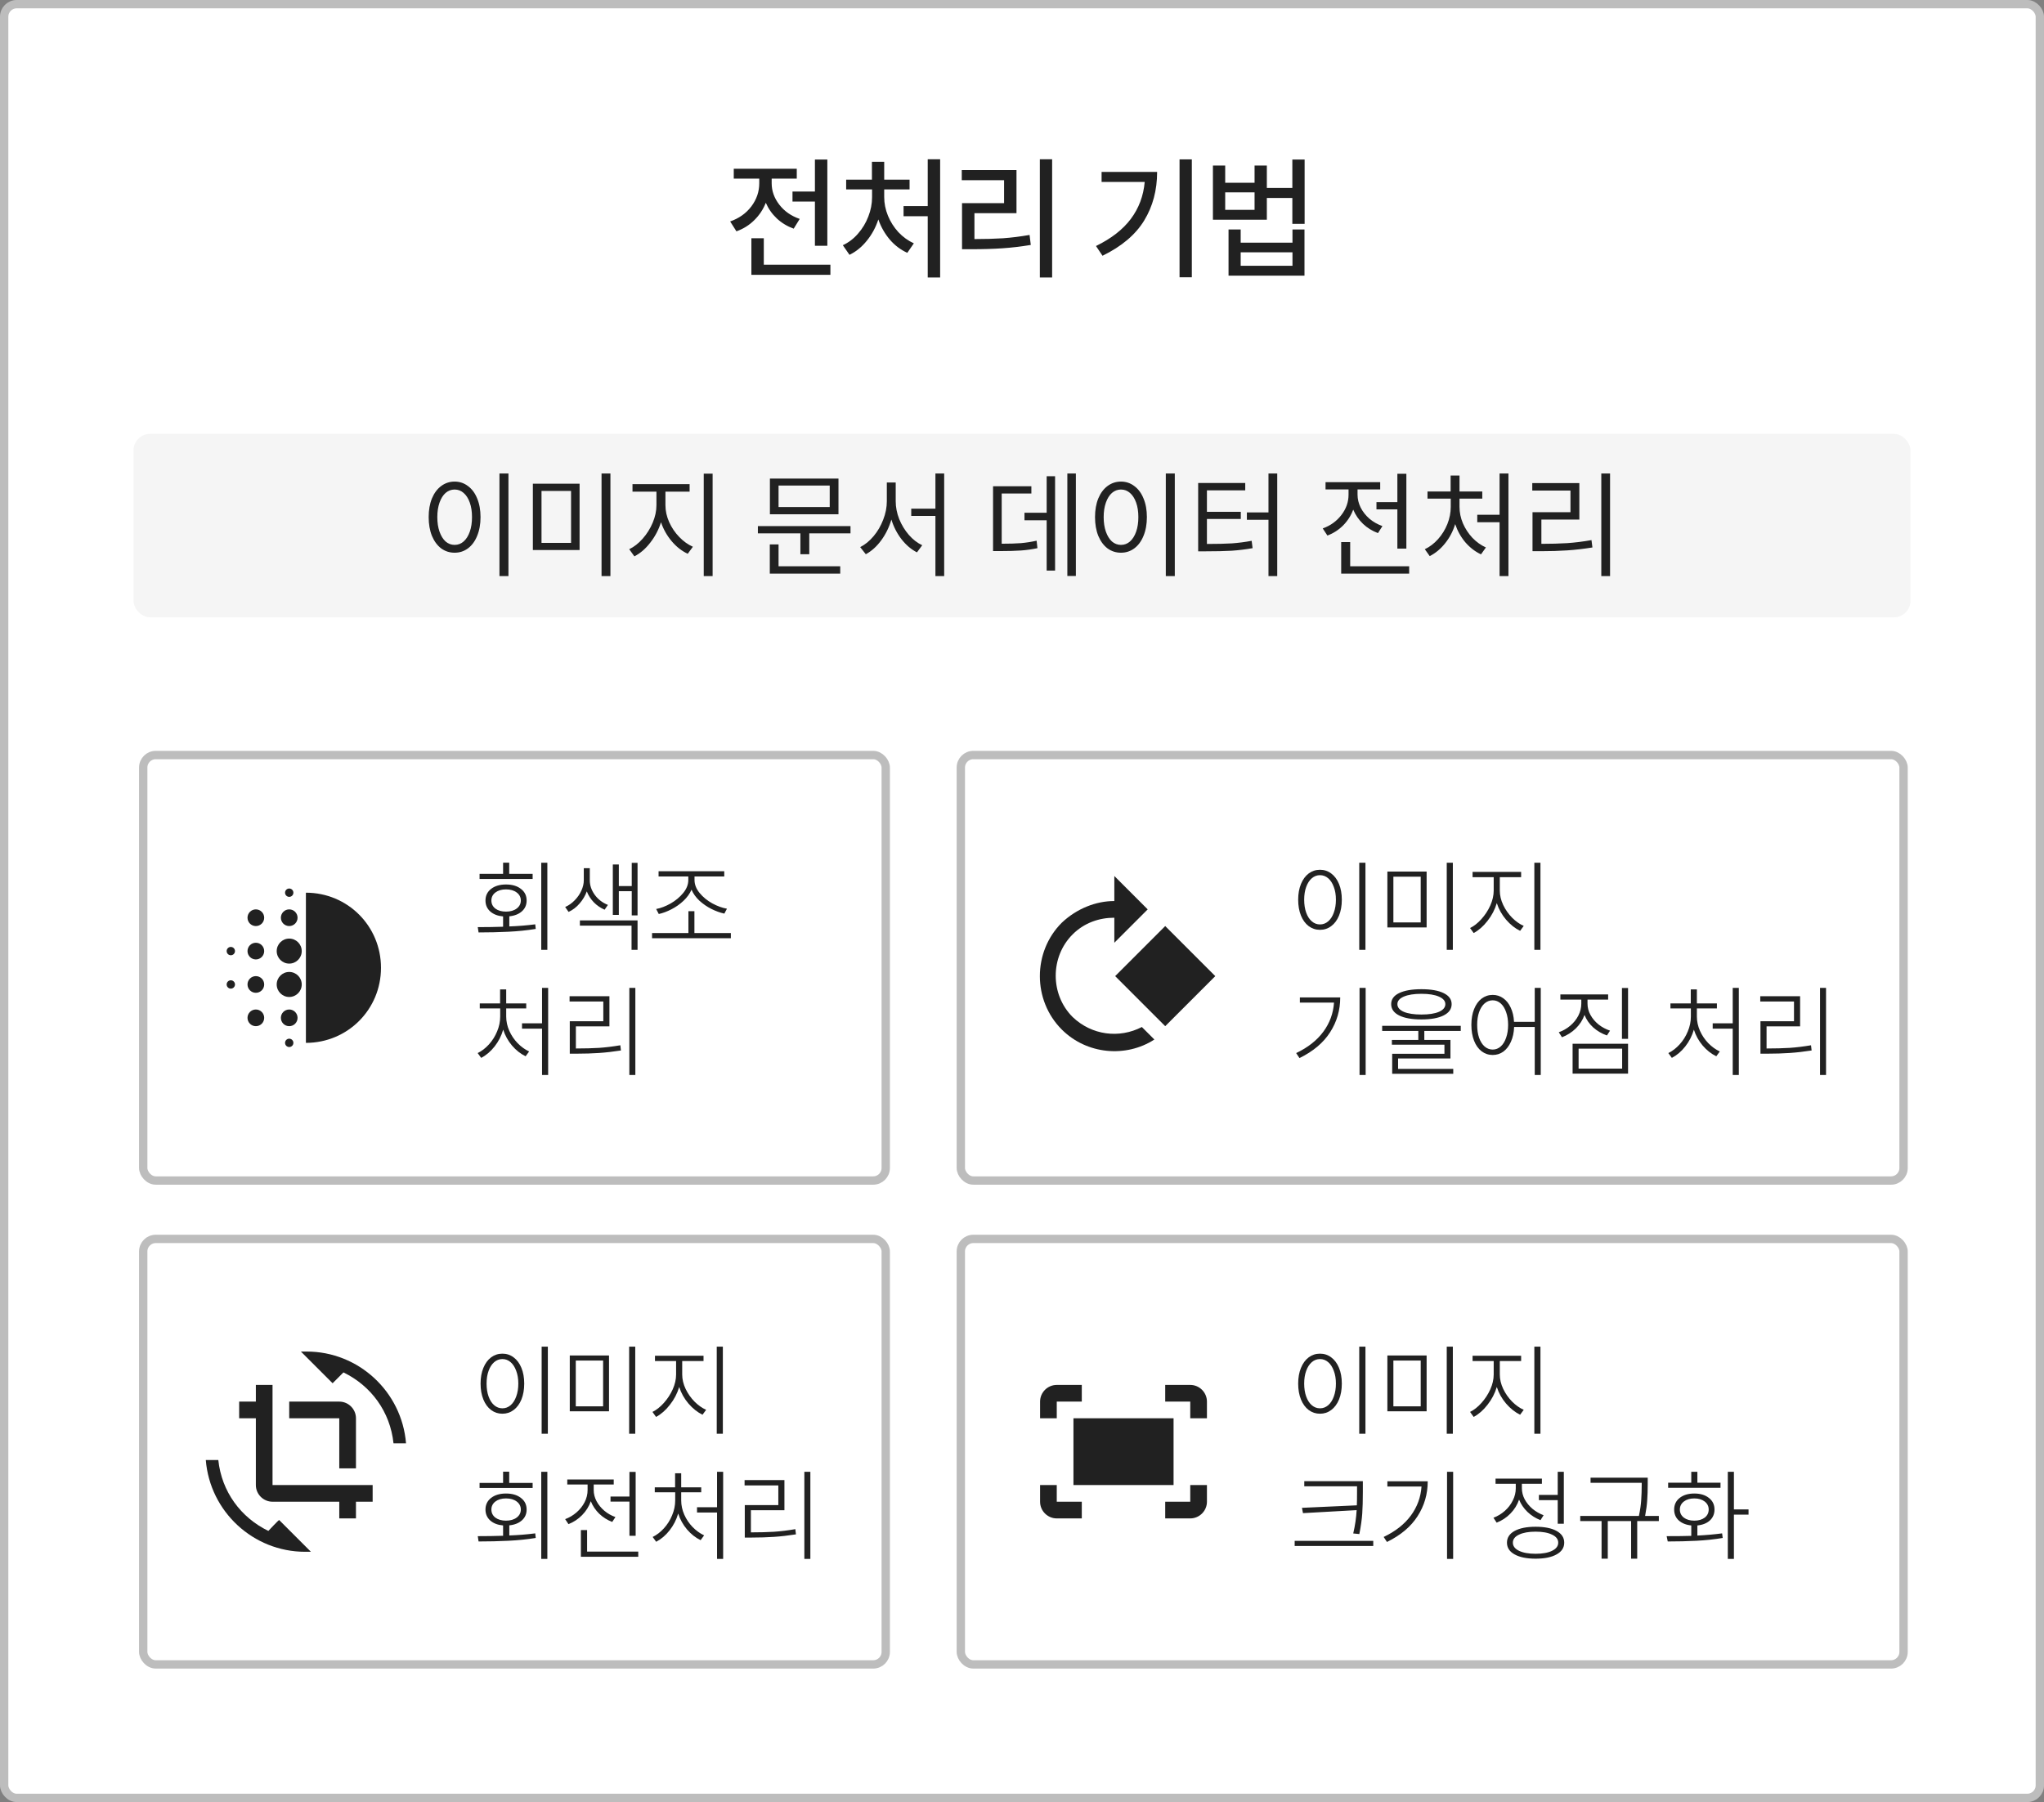 <svg width="245" height="216" viewBox="0 0 245 216" fill="none" xmlns="http://www.w3.org/2000/svg">
<rect x="0" y="0" width="245" height="216" fill="#808080" stroke="none"/>
<rect x="0.5" y="0.5" width="244" height="215" rx="1.5" fill="white"/>
<path d="M97.679 22.96V19.12H99.167V29.456H97.679V24.16H94.991V22.96H97.679ZM87.519 26.544C88.586 26.171 89.434 25.568 90.063 24.736C90.693 23.894 91.007 22.971 91.007 21.968V21.408H87.951V20.224H95.503V21.408H92.495V21.968C92.495 22.886 92.799 23.739 93.407 24.528C94.015 25.318 94.831 25.888 95.855 26.24L95.135 27.408C94.367 27.131 93.695 26.726 93.119 26.192C92.543 25.648 92.101 25.019 91.791 24.304C91.482 25.094 91.023 25.787 90.415 26.384C89.818 26.982 89.103 27.43 88.271 27.728L87.519 26.544ZM90.063 28.56H91.551V31.728H99.535V32.944H90.063V28.56ZM112.688 19.088V33.264H111.2V25.92H108.304V24.704H111.2V19.088H112.688ZM101.024 29.392C101.717 29.072 102.325 28.608 102.848 28C103.381 27.392 103.792 26.71 104.08 25.952C104.378 25.195 104.528 24.422 104.528 23.632V22.704H101.424V21.536H104.512V19.392H105.984V21.536H109.024V22.704H105.984V23.632C105.984 24.379 106.133 25.12 106.432 25.856C106.73 26.582 107.146 27.238 107.68 27.824C108.224 28.4 108.842 28.848 109.536 29.168L108.752 30.304C107.952 29.942 107.253 29.414 106.656 28.72C106.058 28.016 105.6 27.211 105.28 26.304C104.97 27.254 104.512 28.102 103.904 28.848C103.306 29.595 102.613 30.16 101.824 30.544L101.024 29.392ZM126.112 19.088V33.264H124.64V19.088H126.112ZM115.28 20.384H121.84V25.552H116.8V28.656C118.037 28.656 119.173 28.624 120.208 28.56C121.243 28.486 122.309 28.352 123.408 28.16L123.552 29.36C122.389 29.552 121.259 29.686 120.16 29.76C119.061 29.835 117.84 29.872 116.496 29.872H115.312V24.352H120.352V21.6H115.28V20.384ZM142.856 19.104V33.232H141.384V19.104H142.856ZM131.368 29.488C133.203 28.592 134.595 27.51 135.544 26.24C136.504 24.96 137.059 23.483 137.208 21.808H132.04V20.608H138.696C138.696 22.795 138.179 24.736 137.144 26.432C136.109 28.128 134.445 29.536 132.152 30.656L131.368 29.488ZM146.856 19.84V21.904H150.376V19.84H151.848V22.528H154.904V19.12H156.376V26.832H154.904V23.728H151.848V26.336H145.384V19.84H146.856ZM150.376 25.152V23.056H146.856V25.152H150.376ZM147.256 27.504H148.712V29.088H154.92V27.504H156.36V33.04H147.256V27.504ZM154.92 31.856V30.24H148.712V31.856H154.92Z" fill="#212121"/>
<rect x="16" y="52" width="213" height="22" rx="2" fill="#F5F5F5"/>
<path d="M60.944 56.758V69.05H59.866V56.758H60.944ZM51.382 61.98C51.382 61.131 51.513 60.384 51.774 59.74C52.045 59.096 52.414 58.602 52.88 58.256C53.356 57.902 53.893 57.724 54.49 57.724C55.088 57.724 55.62 57.902 56.086 58.256C56.562 58.602 56.931 59.096 57.192 59.74C57.463 60.384 57.598 61.131 57.598 61.98C57.598 62.83 57.463 63.581 57.192 64.234C56.931 64.878 56.562 65.378 56.086 65.732C55.62 66.078 55.088 66.25 54.49 66.25C53.893 66.25 53.356 66.078 52.88 65.732C52.414 65.378 52.045 64.878 51.774 64.234C51.513 63.581 51.382 62.83 51.382 61.98ZM52.418 61.98C52.418 62.643 52.507 63.226 52.684 63.73C52.862 64.234 53.104 64.626 53.412 64.906C53.73 65.177 54.089 65.312 54.49 65.312C54.901 65.312 55.26 65.177 55.568 64.906C55.886 64.626 56.133 64.234 56.31 63.73C56.488 63.226 56.576 62.643 56.576 61.98C56.576 61.318 56.488 60.739 56.31 60.244C56.133 59.74 55.886 59.353 55.568 59.082C55.26 58.812 54.901 58.676 54.49 58.676C54.089 58.676 53.73 58.812 53.412 59.082C53.104 59.353 52.862 59.74 52.684 60.244C52.507 60.748 52.418 61.327 52.418 61.98ZM69.471 57.976V65.928H63.871V57.976H69.471ZM68.449 65.074V58.844H64.907V65.074H68.449ZM72.103 56.758H73.167V69.05H72.103V56.758ZM82.659 58.032V58.928H79.761V60.552C79.761 61.234 79.91 61.91 80.209 62.582C80.508 63.245 80.909 63.838 81.413 64.36C81.917 64.883 82.463 65.275 83.051 65.536L82.435 66.376C81.726 66.05 81.086 65.55 80.517 64.878C79.948 64.206 79.518 63.446 79.229 62.596C78.949 63.492 78.52 64.309 77.941 65.046C77.372 65.784 76.737 66.33 76.037 66.684L75.421 65.83C76 65.55 76.536 65.13 77.031 64.57C77.535 64.001 77.936 63.362 78.235 62.652C78.534 61.943 78.683 61.243 78.683 60.552V58.928H75.813V58.032H82.659ZM84.353 56.772H85.417V69.05H84.353V56.772ZM101.944 63.058V63.926H97.002V66.432H95.938V63.926H90.842V63.058H101.944ZM92.27 65.256H93.32V67.874H100.712V68.756H92.27V65.256ZM92.284 57.36H100.502V61.644H92.284V57.36ZM99.452 60.776V58.2H93.32V60.776H99.452ZM112.122 60.972V56.758H113.172V69.05H112.122V61.84H109.224V60.972H112.122ZM103.106 65.578C103.694 65.28 104.231 64.841 104.716 64.262C105.202 63.684 105.584 63.026 105.864 62.288C106.154 61.551 106.298 60.814 106.298 60.076V57.836H107.362V60.076C107.362 60.795 107.502 61.509 107.782 62.218C108.072 62.928 108.459 63.562 108.944 64.122C109.43 64.673 109.962 65.084 110.54 65.354L109.91 66.208C109.22 65.854 108.604 65.331 108.062 64.64C107.521 63.94 107.115 63.152 106.844 62.274C106.574 63.198 106.168 64.029 105.626 64.766C105.085 65.504 104.469 66.059 103.778 66.432L103.106 65.578ZM128.957 56.758V69.036H127.935V56.758H128.957ZM119.031 58.284H123.623V59.152H120.067V65.172C120.991 65.172 121.761 65.149 122.377 65.102C123.002 65.046 123.628 64.948 124.253 64.808L124.351 65.704C123.688 65.844 123.026 65.938 122.363 65.984C121.7 66.031 120.851 66.054 119.815 66.054H119.031V58.284ZM122.797 61.462H125.457V57.08H126.465V68.392H125.457V62.358H122.797V61.462ZM140.815 56.758V69.05H139.737V56.758H140.815ZM131.253 61.98C131.253 61.131 131.384 60.384 131.645 59.74C131.916 59.096 132.285 58.602 132.751 58.256C133.227 57.902 133.764 57.724 134.361 57.724C134.959 57.724 135.491 57.902 135.957 58.256C136.433 58.602 136.802 59.096 137.063 59.74C137.334 60.384 137.469 61.131 137.469 61.98C137.469 62.83 137.334 63.581 137.063 64.234C136.802 64.878 136.433 65.378 135.957 65.732C135.491 66.078 134.959 66.25 134.361 66.25C133.764 66.25 133.227 66.078 132.751 65.732C132.285 65.378 131.916 64.878 131.645 64.234C131.384 63.581 131.253 62.83 131.253 61.98ZM132.289 61.98C132.289 62.643 132.378 63.226 132.555 63.73C132.733 64.234 132.975 64.626 133.283 64.906C133.601 65.177 133.96 65.312 134.361 65.312C134.772 65.312 135.131 65.177 135.439 64.906C135.757 64.626 136.004 64.234 136.181 63.73C136.359 63.226 136.447 62.643 136.447 61.98C136.447 61.318 136.359 60.739 136.181 60.244C136.004 59.74 135.757 59.353 135.439 59.082C135.131 58.812 134.772 58.676 134.361 58.676C133.96 58.676 133.601 58.812 133.283 59.082C132.975 59.353 132.733 59.74 132.555 60.244C132.378 60.748 132.289 61.327 132.289 61.98ZM153.094 56.758V69.05H152.044V62.302H149.454V61.42H152.044V56.758H153.094ZM143.616 57.892H149.258V58.774H144.666V61.35H148.726V62.204H144.666V65.2C145.879 65.2 146.873 65.177 147.648 65.13C148.432 65.074 149.225 64.972 150.028 64.822L150.14 65.704C149.29 65.854 148.45 65.956 147.62 66.012C146.798 66.059 145.772 66.082 144.54 66.082H143.616V57.892ZM167.493 60.188V56.786H168.571V65.76H167.493V61.056H164.987V60.188H167.493ZM158.547 63.338C159.461 63.012 160.203 62.48 160.773 61.742C161.351 60.996 161.641 60.179 161.641 59.292V58.662H158.883V57.794H165.435V58.662H162.719V59.292C162.719 59.824 162.845 60.342 163.097 60.846C163.349 61.341 163.699 61.784 164.147 62.176C164.604 62.559 165.122 62.853 165.701 63.058L165.169 63.898C164.487 63.646 163.89 63.278 163.377 62.792C162.863 62.298 162.471 61.728 162.201 61.084C161.939 61.794 161.538 62.424 160.997 62.974C160.455 63.516 159.825 63.922 159.107 64.192L158.547 63.338ZM160.759 64.976H161.837V67.874H168.907V68.756H160.759V64.976ZM180.807 56.758V69.05H179.743V62.596H177.069V61.7H179.743V56.758H180.807ZM170.783 65.83C171.371 65.55 171.898 65.149 172.365 64.626C172.841 64.094 173.214 63.492 173.485 62.82C173.756 62.139 173.891 61.448 173.891 60.748V59.768H171.105V58.914H173.877V56.996H174.941V58.914H177.671V59.768H174.941V60.748C174.941 61.42 175.076 62.078 175.347 62.722C175.627 63.366 176.005 63.945 176.481 64.458C176.966 64.962 177.508 65.35 178.105 65.62L177.517 66.446C176.817 66.12 176.192 65.639 175.641 65.004C175.1 64.36 174.694 63.632 174.423 62.82C174.162 63.679 173.76 64.444 173.219 65.116C172.687 65.788 172.071 66.302 171.371 66.656L170.783 65.83ZM192.987 56.758V69.05H191.937V56.758H192.987ZM183.663 57.906H189.305V62.274H184.755V65.186C185.885 65.186 186.916 65.158 187.849 65.102C188.783 65.037 189.753 64.916 190.761 64.738L190.873 65.62C189.828 65.788 188.82 65.905 187.849 65.97C186.888 66.036 185.838 66.068 184.699 66.068H183.691V61.392H188.241V58.802H183.663V57.906Z" fill="#212121"/>
<path d="M36.667 107V125C41.667 125 45.667 121 45.667 116C45.667 111 41.667 107 36.667 107Z" fill="#212121"/>
<path d="M30.667 119C31.219 119 31.667 118.553 31.667 118C31.667 117.448 31.219 117 30.667 117C30.114 117 29.667 117.448 29.667 118C29.667 118.553 30.114 119 30.667 119Z" fill="#212121"/>
<path d="M30.667 123C31.219 123 31.667 122.553 31.667 122C31.667 121.448 31.219 121 30.667 121C30.114 121 29.667 121.448 29.667 122C29.667 122.553 30.114 123 30.667 123Z" fill="#212121"/>
<path d="M30.667 115C31.219 115 31.667 114.553 31.667 114C31.667 113.448 31.219 113 30.667 113C30.114 113 29.667 113.448 29.667 114C29.667 114.553 30.114 115 30.667 115Z" fill="#212121"/>
<path d="M27.667 114.5C27.943 114.5 28.167 114.276 28.167 114C28.167 113.724 27.943 113.5 27.667 113.5C27.391 113.5 27.167 113.724 27.167 114C27.167 114.276 27.391 114.5 27.667 114.5Z" fill="#212121"/>
<path d="M30.667 111C31.219 111 31.667 110.553 31.667 110C31.667 109.448 31.219 109 30.667 109C30.114 109 29.667 109.448 29.667 110C29.667 110.553 30.114 111 30.667 111Z" fill="#212121"/>
<path d="M27.667 118.5C27.943 118.5 28.167 118.276 28.167 118C28.167 117.724 27.943 117.5 27.667 117.5C27.391 117.5 27.167 117.724 27.167 118C27.167 118.276 27.391 118.5 27.667 118.5Z" fill="#212121"/>
<path d="M34.667 125.5C34.943 125.5 35.167 125.276 35.167 125C35.167 124.724 34.943 124.5 34.667 124.5C34.391 124.5 34.167 124.724 34.167 125C34.167 125.276 34.391 125.5 34.667 125.5Z" fill="#212121"/>
<path d="M34.667 107.5C34.943 107.5 35.167 107.276 35.167 107C35.167 106.724 34.943 106.5 34.667 106.5C34.391 106.5 34.167 106.724 34.167 107C34.167 107.276 34.391 107.5 34.667 107.5Z" fill="#212121"/>
<path d="M34.667 111C35.219 111 35.667 110.553 35.667 110C35.667 109.448 35.219 109 34.667 109C34.114 109 33.667 109.448 33.667 110C33.667 110.553 34.114 111 34.667 111Z" fill="#212121"/>
<path d="M34.667 119.5C35.495 119.5 36.167 118.829 36.167 118C36.167 117.172 35.495 116.5 34.667 116.5C33.838 116.5 33.167 117.172 33.167 118C33.167 118.829 33.838 119.5 34.667 119.5Z" fill="#212121"/>
<path d="M34.667 115.5C35.495 115.5 36.167 114.829 36.167 114C36.167 113.172 35.495 112.5 34.667 112.5C33.838 112.5 33.167 113.172 33.167 114C33.167 114.829 33.838 115.5 34.667 115.5Z" fill="#212121"/>
<path d="M34.667 123C35.219 123 35.667 122.553 35.667 122C35.667 121.448 35.219 121 34.667 121C34.114 121 33.667 121.448 33.667 122C33.667 122.553 34.114 123 34.667 123Z" fill="#212121"/>
<path d="M65.607 103.412V113.852H64.875V103.412H65.607ZM57.267 111.128C58.331 111.128 59.343 111.112 60.303 111.08V109.844C59.663 109.788 59.151 109.592 58.767 109.256C58.383 108.912 58.191 108.472 58.191 107.936C58.191 107.36 58.415 106.896 58.863 106.544C59.319 106.192 59.915 106.016 60.651 106.016C61.395 106.016 61.991 106.192 62.439 106.544C62.895 106.888 63.123 107.352 63.123 107.936C63.123 108.464 62.935 108.896 62.559 109.232C62.183 109.568 61.679 109.768 61.047 109.832V111.044C62.135 111.004 63.171 110.92 64.155 110.792L64.215 111.344C63.175 111.512 62.083 111.624 60.939 111.68C59.803 111.736 58.611 111.764 57.363 111.764L57.267 111.128ZM57.483 104.744H60.303V103.4H61.035V104.744H63.843V105.356H57.483V104.744ZM58.899 107.936C58.899 108.336 59.059 108.66 59.379 108.908C59.707 109.148 60.131 109.268 60.651 109.268C61.179 109.268 61.607 109.144 61.935 108.896C62.263 108.648 62.427 108.328 62.427 107.936C62.427 107.544 62.263 107.224 61.935 106.976C61.607 106.728 61.179 106.604 60.651 106.604C60.131 106.604 59.707 106.728 59.379 106.976C59.059 107.224 58.899 107.544 58.899 107.936ZM70.695 104.06V105.524C70.695 106.132 70.895 106.712 71.295 107.264C71.695 107.808 72.219 108.208 72.867 108.464L72.471 109.04C71.975 108.824 71.543 108.528 71.175 108.152C70.807 107.768 70.527 107.332 70.335 106.844C70.143 107.372 69.855 107.856 69.471 108.296C69.095 108.736 68.655 109.072 68.151 109.304L67.743 108.716C68.175 108.524 68.559 108.252 68.895 107.9C69.239 107.548 69.503 107.164 69.687 106.748C69.879 106.324 69.975 105.916 69.975 105.524V104.06H70.695ZM69.507 110.324H76.419V113.852H75.699V110.948H69.507V110.324ZM73.455 103.616H74.175V106.208H75.723V103.424H76.419V109.724H75.723V106.82H74.175V109.664H73.455V103.616ZM82.515 111.836V109.22H83.235V111.836H87.603V112.46H78.159V111.836H82.515ZM78.651 108.956C79.203 108.852 79.779 108.632 80.379 108.296C80.979 107.952 81.483 107.532 81.891 107.036C82.299 106.54 82.503 106.02 82.503 105.476V105.056H78.939V104.432H86.811V105.056H83.247V105.476C83.247 106.02 83.451 106.54 83.859 107.036C84.267 107.532 84.775 107.948 85.383 108.284C85.991 108.612 86.575 108.824 87.135 108.92L86.823 109.508C86.311 109.396 85.791 109.208 85.263 108.944C84.743 108.68 84.267 108.352 83.835 107.96C83.411 107.56 83.095 107.12 82.887 106.64C82.679 107.12 82.359 107.564 81.927 107.972C81.503 108.372 81.027 108.708 80.499 108.98C79.979 109.252 79.467 109.444 78.963 109.556L78.651 108.956ZM65.703 118.412V128.852H64.971V123.296H62.571V122.66H64.971V118.412H65.703ZM57.255 126.224C57.743 125.984 58.191 125.64 58.599 125.192C59.015 124.736 59.343 124.216 59.583 123.632C59.831 123.048 59.955 122.452 59.955 121.844V120.872H57.507V120.272H59.943V118.592H60.675V120.272H63.075V120.872H60.675V121.844C60.675 122.428 60.799 123 61.047 123.56C61.295 124.112 61.627 124.604 62.043 125.036C62.467 125.468 62.927 125.8 63.423 126.032L63.003 126.608C62.395 126.312 61.851 125.884 61.371 125.324C60.891 124.756 60.539 124.12 60.315 123.416C60.099 124.16 59.755 124.832 59.283 125.432C58.811 126.032 58.275 126.488 57.675 126.8L57.255 126.224ZM76.155 118.412V128.852H75.435V118.412H76.155ZM68.271 119.408H73.047V123.02H69.027V125.672H69.135C70.103 125.672 70.991 125.648 71.799 125.6C72.615 125.544 73.467 125.44 74.355 125.288L74.427 125.912C73.507 126.056 72.631 126.156 71.799 126.212C70.975 126.268 70.087 126.296 69.135 126.296H68.295V122.408H72.315V120.044H68.271V119.408Z" fill="#212121"/>
<rect x="17.167" y="90.5" width="89" height="51" rx="1.5" stroke="#BDBDBD"/>
<path d="M127.267 123.4C130.267 126.4 134.967 126.8 138.367 124.6L136.867 123.1C134.167 124.5 130.867 124.1 128.567 121.9C125.867 119.2 125.867 114.7 128.567 112C129.967 110.6 131.767 110 133.567 110V113L137.567 109L133.567 105V108C131.367 108 129.067 108.9 127.267 110.6C123.767 114.1 123.767 119.9 127.267 123.4ZM133.667 117L139.667 123L145.667 117L139.667 111L133.667 117Z" fill="#212121"/>
<path d="M163.667 103.412V113.852H162.923V103.412H163.667ZM155.603 107.84C155.603 107.128 155.715 106.5 155.939 105.956C156.163 105.412 156.471 104.992 156.863 104.696C157.263 104.4 157.715 104.252 158.219 104.252C158.723 104.252 159.171 104.4 159.563 104.696C159.963 104.992 160.275 105.412 160.499 105.956C160.723 106.5 160.835 107.128 160.835 107.84C160.835 108.56 160.723 109.196 160.499 109.748C160.275 110.292 159.963 110.712 159.563 111.008C159.171 111.304 158.723 111.452 158.219 111.452C157.715 111.452 157.263 111.304 156.863 111.008C156.471 110.712 156.163 110.292 155.939 109.748C155.715 109.196 155.603 108.56 155.603 107.84ZM156.323 107.84C156.323 108.424 156.403 108.94 156.563 109.388C156.723 109.836 156.947 110.184 157.235 110.432C157.523 110.68 157.851 110.804 158.219 110.804C158.587 110.804 158.915 110.68 159.203 110.432C159.491 110.184 159.715 109.836 159.875 109.388C160.043 108.932 160.127 108.416 160.127 107.84C160.127 107.264 160.043 106.756 159.875 106.316C159.715 105.868 159.491 105.52 159.203 105.272C158.915 105.024 158.587 104.9 158.219 104.9C157.851 104.9 157.523 105.024 157.235 105.272C156.947 105.52 156.723 105.868 156.563 106.316C156.403 106.756 156.323 107.264 156.323 107.84ZM170.999 104.468V111.164H166.295V104.468H170.999ZM170.291 110.564V105.08H167.015V110.564H170.291ZM173.411 103.412H174.143V113.852H173.411V103.412ZM182.327 104.504V105.14H179.771V106.748C179.771 107.324 179.907 107.9 180.179 108.476C180.451 109.044 180.807 109.552 181.247 110C181.687 110.44 182.151 110.768 182.639 110.984L182.207 111.572C181.599 111.276 181.039 110.832 180.527 110.24C180.015 109.64 179.643 108.976 179.411 108.248C179.179 109.024 178.807 109.736 178.295 110.384C177.791 111.032 177.239 111.516 176.639 111.836L176.207 111.236C176.679 111.004 177.131 110.648 177.563 110.168C178.003 109.68 178.359 109.136 178.631 108.536C178.903 107.928 179.039 107.332 179.039 106.748V105.14H176.507V104.504H182.327ZM183.911 103.412H184.643V113.852H183.911V103.412ZM163.691 118.412V128.852H162.959V118.412H163.691ZM155.363 126.224C156.771 125.552 157.855 124.7 158.615 123.668C159.383 122.628 159.811 121.464 159.899 120.176H155.807V119.552H160.643C160.643 121.08 160.239 122.472 159.431 123.728C158.631 124.984 157.407 126.016 155.759 126.824L155.363 126.224ZM170.375 118.568C171.519 118.568 172.407 118.724 173.039 119.036C173.679 119.348 173.999 119.788 173.999 120.356C173.999 120.94 173.679 121.392 173.039 121.712C172.407 122.032 171.519 122.192 170.375 122.192C169.231 122.192 168.339 122.032 167.699 121.712C167.067 121.392 166.751 120.94 166.751 120.356C166.751 119.78 167.067 119.34 167.699 119.036C168.339 118.724 169.231 118.568 170.375 118.568ZM165.671 122.96H175.091V123.572H170.723V124.652H173.855V126.872H167.579V128.12H174.191V128.708H166.871V126.308H173.135V125.216H166.835V124.652H170.003V123.572H165.671V122.96ZM167.495 120.356C167.495 120.748 167.751 121.056 168.263 121.28C168.775 121.496 169.479 121.604 170.375 121.604C171.271 121.604 171.971 121.496 172.475 121.28C172.987 121.056 173.243 120.748 173.243 120.356C173.243 119.98 172.987 119.68 172.475 119.456C171.963 119.232 171.263 119.12 170.375 119.12C169.487 119.12 168.783 119.232 168.263 119.456C167.751 119.68 167.495 119.98 167.495 120.356ZM178.919 119.252C179.391 119.252 179.811 119.384 180.179 119.648C180.555 119.912 180.855 120.288 181.079 120.776C181.311 121.264 181.443 121.832 181.475 122.48H183.959V118.412H184.679V128.852H183.959V123.092H181.487C181.463 123.764 181.335 124.356 181.103 124.868C180.879 125.372 180.579 125.764 180.203 126.044C179.827 126.316 179.399 126.452 178.919 126.452C178.423 126.452 177.979 126.304 177.587 126.008C177.203 125.712 176.903 125.292 176.687 124.748C176.471 124.196 176.363 123.56 176.363 122.84C176.363 122.12 176.471 121.492 176.687 120.956C176.903 120.412 177.203 119.992 177.587 119.696C177.979 119.4 178.423 119.252 178.919 119.252ZM177.059 122.84C177.059 123.424 177.135 123.94 177.287 124.388C177.447 124.836 177.667 125.184 177.947 125.432C178.235 125.68 178.559 125.804 178.919 125.804C179.279 125.804 179.599 125.68 179.879 125.432C180.159 125.184 180.375 124.836 180.527 124.388C180.687 123.94 180.767 123.424 180.767 122.84C180.767 122.264 180.687 121.756 180.527 121.316C180.375 120.868 180.159 120.52 179.879 120.272C179.599 120.024 179.279 119.9 178.919 119.9C178.559 119.9 178.235 120.024 177.947 120.272C177.667 120.52 177.447 120.868 177.287 121.316C177.135 121.756 177.059 122.264 177.059 122.84ZM192.756 119.192V119.816H190.284V120.296C190.284 120.776 190.404 121.232 190.644 121.664C190.884 122.096 191.208 122.476 191.616 122.804C192.024 123.124 192.48 123.368 192.984 123.536L192.612 124.112C191.996 123.896 191.448 123.576 190.968 123.152C190.496 122.72 190.148 122.22 189.924 121.652C189.708 122.26 189.36 122.8 188.88 123.272C188.4 123.736 187.848 124.088 187.224 124.328L186.84 123.728C187.344 123.552 187.8 123.292 188.208 122.948C188.616 122.604 188.94 122.204 189.18 121.748C189.42 121.284 189.54 120.8 189.54 120.296V119.816H187.032V119.192H192.756ZM188.496 125.108H195.144V128.684H188.496V125.108ZM194.436 128.084V125.696H189.216V128.084H194.436ZM194.412 118.424H195.144V124.52H194.412V118.424ZM208.421 118.412V128.852H207.689V123.296H205.289V122.66H207.689V118.412H208.421ZM199.973 126.224C200.461 125.984 200.909 125.64 201.317 125.192C201.733 124.736 202.061 124.216 202.301 123.632C202.549 123.048 202.673 122.452 202.673 121.844V120.872H200.225V120.272H202.661V118.592H203.393V120.272H205.793V120.872H203.393V121.844C203.393 122.428 203.517 123 203.765 123.56C204.013 124.112 204.345 124.604 204.761 125.036C205.185 125.468 205.645 125.8 206.141 126.032L205.721 126.608C205.113 126.312 204.569 125.884 204.089 125.324C203.609 124.756 203.257 124.12 203.033 123.416C202.817 124.16 202.473 124.832 202.001 125.432C201.529 126.032 200.993 126.488 200.393 126.8L199.973 126.224ZM218.874 118.412V128.852H218.154V118.412H218.874ZM210.99 119.408H215.766V123.02H211.746V125.672H211.854C212.822 125.672 213.71 125.648 214.518 125.6C215.334 125.544 216.186 125.44 217.074 125.288L217.146 125.912C216.226 126.056 215.35 126.156 214.518 126.212C213.694 126.268 212.806 126.296 211.854 126.296H211.014V122.408H215.034V120.044H210.99V119.408Z" fill="#212121"/>
<rect x="115.167" y="90.5" width="113" height="51" rx="1.5" stroke="#BDBDBD"/>
<path d="M139.667 166H142.667C143.767 166 144.667 166.9 144.667 168V170H142.667V168H139.667V166ZM126.667 170V168H129.667V166H126.667C125.567 166 124.667 166.9 124.667 168V170H126.667ZM142.667 178V180H139.667V182H142.667C143.767 182 144.667 181.1 144.667 180V178H142.667ZM129.667 180H126.667V178H124.667V180C124.667 181.1 125.567 182 126.667 182H129.667V180ZM140.667 170H128.667V178H140.667V170Z" fill="#212121"/>
<path d="M163.667 161.412V171.852H162.923V161.412H163.667ZM155.603 165.84C155.603 165.128 155.715 164.5 155.939 163.956C156.163 163.412 156.471 162.992 156.863 162.696C157.263 162.4 157.715 162.252 158.219 162.252C158.723 162.252 159.171 162.4 159.563 162.696C159.963 162.992 160.275 163.412 160.499 163.956C160.723 164.5 160.835 165.128 160.835 165.84C160.835 166.56 160.723 167.196 160.499 167.748C160.275 168.292 159.963 168.712 159.563 169.008C159.171 169.304 158.723 169.452 158.219 169.452C157.715 169.452 157.263 169.304 156.863 169.008C156.471 168.712 156.163 168.292 155.939 167.748C155.715 167.196 155.603 166.56 155.603 165.84ZM156.323 165.84C156.323 166.424 156.403 166.94 156.563 167.388C156.723 167.836 156.947 168.184 157.235 168.432C157.523 168.68 157.851 168.804 158.219 168.804C158.587 168.804 158.915 168.68 159.203 168.432C159.491 168.184 159.715 167.836 159.875 167.388C160.043 166.932 160.127 166.416 160.127 165.84C160.127 165.264 160.043 164.756 159.875 164.316C159.715 163.868 159.491 163.52 159.203 163.272C158.915 163.024 158.587 162.9 158.219 162.9C157.851 162.9 157.523 163.024 157.235 163.272C156.947 163.52 156.723 163.868 156.563 164.316C156.403 164.756 156.323 165.264 156.323 165.84ZM170.999 162.468V169.164H166.295V162.468H170.999ZM170.291 168.564V163.08H167.015V168.564H170.291ZM173.411 161.412H174.143V171.852H173.411V161.412ZM182.327 162.504V163.14H179.771V164.748C179.771 165.324 179.907 165.9 180.179 166.476C180.451 167.044 180.807 167.552 181.247 168C181.687 168.44 182.151 168.768 182.639 168.984L182.207 169.572C181.599 169.276 181.039 168.832 180.527 168.24C180.015 167.64 179.643 166.976 179.411 166.248C179.179 167.024 178.807 167.736 178.295 168.384C177.791 169.032 177.239 169.516 176.639 169.836L176.207 169.236C176.679 169.004 177.131 168.648 177.563 168.168C178.003 167.68 178.359 167.136 178.631 166.536C178.903 165.928 179.039 165.332 179.039 164.748V163.14H176.507V162.504H182.327ZM183.911 161.412H184.643V171.852H183.911V161.412ZM163.355 177.54V178.848C163.355 179.848 163.331 180.704 163.283 181.416C163.235 182.128 163.119 182.948 162.935 183.876L162.203 183.804C162.427 182.844 162.563 181.912 162.611 181.008L156.179 181.368L156.059 180.732L162.635 180.432C162.651 180.072 162.659 179.544 162.659 178.848V178.152H156.335V177.54H163.355ZM155.183 184.692H164.603V185.304H155.183V184.692ZM174.179 176.412V186.852H173.447V176.412H174.179ZM165.851 184.224C167.259 183.552 168.343 182.7 169.103 181.668C169.871 180.628 170.299 179.464 170.387 178.176H166.295V177.552H171.131C171.131 179.08 170.727 180.472 169.919 181.728C169.119 182.984 167.895 184.016 166.247 184.824L165.851 184.224ZM186.713 179.184V176.412H187.445V182.64H186.713V179.808H184.457V179.184H186.713ZM179.009 181.92C179.505 181.736 179.957 181.464 180.365 181.104C180.773 180.744 181.093 180.328 181.325 179.856C181.565 179.384 181.685 178.896 181.685 178.392V177.852H179.261V177.228H184.817V177.852H182.417V178.38C182.417 178.836 182.529 179.28 182.753 179.712C182.985 180.136 183.297 180.516 183.689 180.852C184.089 181.18 184.533 181.436 185.021 181.62L184.649 182.208C184.065 181.984 183.545 181.656 183.089 181.224C182.641 180.792 182.305 180.3 182.081 179.748C181.865 180.38 181.517 180.94 181.037 181.428C180.565 181.908 180.017 182.268 179.393 182.508L179.009 181.92ZM180.629 184.908C180.629 184.308 180.933 183.84 181.541 183.504C182.157 183.168 182.997 183 184.061 183C185.133 183 185.973 183.168 186.581 183.504C187.189 183.84 187.493 184.308 187.493 184.908C187.493 185.508 187.189 185.976 186.581 186.312C185.973 186.656 185.133 186.828 184.061 186.828C182.997 186.828 182.157 186.656 181.541 186.312C180.933 185.976 180.629 185.508 180.629 184.908ZM181.337 184.908C181.337 185.316 181.581 185.64 182.069 185.88C182.565 186.12 183.229 186.24 184.061 186.24C184.893 186.24 185.553 186.12 186.041 185.88C186.529 185.64 186.773 185.316 186.773 184.908C186.773 184.5 186.529 184.18 186.041 183.948C185.553 183.708 184.893 183.588 184.061 183.588C183.229 183.588 182.565 183.708 182.069 183.948C181.581 184.18 181.337 184.5 181.337 184.908ZM197.501 177.12V177.936C197.501 178.616 197.481 179.236 197.441 179.796C197.409 180.348 197.325 180.984 197.189 181.704H198.833V182.316H196.241V186.828H195.509V182.316H192.713V186.828H191.969V182.316H189.413V181.704H196.445C196.597 180.984 196.689 180.344 196.721 179.784C196.761 179.224 196.781 178.608 196.781 177.936V177.732H190.649V177.12H197.501ZM207.833 176.412V180.924H209.585V181.548H207.833V186.852H207.101V176.412H207.833ZM199.769 184.128C201.033 184.128 202.017 184.116 202.721 184.092V182.844C202.097 182.78 201.597 182.58 201.221 182.244C200.853 181.908 200.669 181.472 200.669 180.936C200.669 180.36 200.889 179.896 201.329 179.544C201.777 179.192 202.361 179.016 203.081 179.016C203.809 179.016 204.393 179.192 204.833 179.544C205.281 179.888 205.505 180.352 205.505 180.936C205.505 181.464 205.321 181.9 204.953 182.244C204.585 182.58 204.085 182.78 203.453 182.844V184.056C204.549 184 205.537 183.912 206.417 183.792L206.489 184.344C205.481 184.512 204.433 184.624 203.345 184.68C202.265 184.736 201.117 184.764 199.901 184.764L199.769 184.128ZM199.949 177.72H202.721V176.412H203.453V177.72H206.225V178.332H199.949V177.72ZM201.353 180.936C201.353 181.336 201.513 181.66 201.833 181.908C202.153 182.148 202.569 182.268 203.081 182.268C203.593 182.268 204.009 182.148 204.329 181.908C204.649 181.66 204.809 181.336 204.809 180.936C204.809 180.544 204.649 180.224 204.329 179.976C204.009 179.728 203.593 179.604 203.081 179.604C202.569 179.604 202.153 179.728 201.833 179.976C201.513 180.224 201.353 180.544 201.353 180.936Z" fill="#212121"/>
<rect x="115.167" y="148.5" width="113" height="51" rx="1.5" stroke="#BDBDBD"/>
<g clip-path="url(#clip0_267_359)">
<path d="M32.167 183.5C28.867 181.9 26.567 178.8 26.167 175H24.667C25.167 181.2 30.367 186 36.567 186C36.767 186 36.967 186 37.267 186L33.467 182.2C33.467 182.1 32.167 183.5 32.167 183.5ZM36.767 162C36.567 162 36.367 162 36.067 162L39.867 165.8L41.167 164.5C44.467 166.1 46.767 169.2 47.167 173H48.667C48.167 166.8 42.967 162 36.767 162ZM40.667 176H42.667V170C42.667 168.9 41.767 168 40.667 168H34.667V170H40.667V176ZM32.667 178V166H30.667V168H28.667V170H30.667V178C30.667 179.1 31.567 180 32.667 180H40.667V182H42.667V180H44.667V178H32.667Z" fill="#212121"/>
</g>
<path d="M65.667 161.412V171.852H64.923V161.412H65.667ZM57.603 165.84C57.603 165.128 57.715 164.5 57.939 163.956C58.163 163.412 58.471 162.992 58.863 162.696C59.263 162.4 59.715 162.252 60.219 162.252C60.723 162.252 61.171 162.4 61.563 162.696C61.963 162.992 62.275 163.412 62.499 163.956C62.723 164.5 62.835 165.128 62.835 165.84C62.835 166.56 62.723 167.196 62.499 167.748C62.275 168.292 61.963 168.712 61.563 169.008C61.171 169.304 60.723 169.452 60.219 169.452C59.715 169.452 59.263 169.304 58.863 169.008C58.471 168.712 58.163 168.292 57.939 167.748C57.715 167.196 57.603 166.56 57.603 165.84ZM58.323 165.84C58.323 166.424 58.403 166.94 58.563 167.388C58.723 167.836 58.947 168.184 59.235 168.432C59.523 168.68 59.851 168.804 60.219 168.804C60.587 168.804 60.915 168.68 61.203 168.432C61.491 168.184 61.715 167.836 61.875 167.388C62.043 166.932 62.127 166.416 62.127 165.84C62.127 165.264 62.043 164.756 61.875 164.316C61.715 163.868 61.491 163.52 61.203 163.272C60.915 163.024 60.587 162.9 60.219 162.9C59.851 162.9 59.523 163.024 59.235 163.272C58.947 163.52 58.723 163.868 58.563 164.316C58.403 164.756 58.323 165.264 58.323 165.84ZM72.999 162.468V169.164H68.295V162.468H72.999ZM72.291 168.564V163.08H69.015V168.564H72.291ZM75.411 161.412H76.143V171.852H75.411V161.412ZM84.327 162.504V163.14H81.771V164.748C81.771 165.324 81.907 165.9 82.179 166.476C82.451 167.044 82.807 167.552 83.247 168C83.687 168.44 84.151 168.768 84.639 168.984L84.207 169.572C83.599 169.276 83.039 168.832 82.527 168.24C82.015 167.64 81.643 166.976 81.411 166.248C81.179 167.024 80.807 167.736 80.295 168.384C79.791 169.032 79.239 169.516 78.639 169.836L78.207 169.236C78.679 169.004 79.131 168.648 79.563 168.168C80.003 167.68 80.359 167.136 80.631 166.536C80.903 165.928 81.039 165.332 81.039 164.748V163.14H78.507V162.504H84.327ZM85.911 161.412H86.643V171.852H85.911V161.412ZM65.607 176.412V186.852H64.875V176.412H65.607ZM57.267 184.128C58.331 184.128 59.343 184.112 60.303 184.08V182.844C59.663 182.788 59.151 182.592 58.767 182.256C58.383 181.912 58.191 181.472 58.191 180.936C58.191 180.36 58.415 179.896 58.863 179.544C59.319 179.192 59.915 179.016 60.651 179.016C61.395 179.016 61.991 179.192 62.439 179.544C62.895 179.888 63.123 180.352 63.123 180.936C63.123 181.464 62.935 181.896 62.559 182.232C62.183 182.568 61.679 182.768 61.047 182.832V184.044C62.135 184.004 63.171 183.92 64.155 183.792L64.215 184.344C63.175 184.512 62.083 184.624 60.939 184.68C59.803 184.736 58.611 184.764 57.363 184.764L57.267 184.128ZM57.483 177.744H60.303V176.4H61.035V177.744H63.843V178.356H57.483V177.744ZM58.899 180.936C58.899 181.336 59.059 181.66 59.379 181.908C59.707 182.148 60.131 182.268 60.651 182.268C61.179 182.268 61.607 182.144 61.935 181.896C62.263 181.648 62.427 181.328 62.427 180.936C62.427 180.544 62.263 180.224 61.935 179.976C61.607 179.728 61.179 179.604 60.651 179.604C60.131 179.604 59.707 179.728 59.379 179.976C59.059 180.224 58.899 180.544 58.899 180.936ZM75.447 179.376V176.424H76.191V184.08H75.447V179.988H73.179V179.376H75.447ZM67.743 182.088C68.239 181.904 68.691 181.636 69.099 181.284C69.507 180.932 69.831 180.524 70.071 180.06C70.311 179.596 70.431 179.108 70.431 178.596V177.936H67.995V177.336H73.563V177.936H71.163V178.596C71.163 179.052 71.275 179.496 71.499 179.928C71.731 180.36 72.043 180.744 72.435 181.08C72.835 181.416 73.279 181.668 73.767 181.836L73.383 182.424C72.799 182.2 72.279 181.872 71.823 181.44C71.375 181 71.039 180.5 70.815 179.94C70.599 180.564 70.251 181.12 69.771 181.608C69.299 182.088 68.755 182.448 68.139 182.688L67.743 182.088ZM69.627 183.396H70.371V185.976H76.503V186.6H69.627V183.396ZM86.679 176.412V186.852H85.947V181.296H83.547V180.66H85.947V176.412H86.679ZM78.231 184.224C78.719 183.984 79.167 183.64 79.575 183.192C79.991 182.736 80.319 182.216 80.559 181.632C80.807 181.048 80.931 180.452 80.931 179.844V178.872H78.483V178.272H80.919V176.592H81.651V178.272H84.051V178.872H81.651V179.844C81.651 180.428 81.775 181 82.023 181.56C82.271 182.112 82.603 182.604 83.019 183.036C83.443 183.468 83.903 183.8 84.399 184.032L83.979 184.608C83.371 184.312 82.827 183.884 82.347 183.324C81.867 182.756 81.515 182.12 81.291 181.416C81.075 182.16 80.731 182.832 80.259 183.432C79.787 184.032 79.251 184.488 78.651 184.8L78.231 184.224ZM97.132 176.412V186.852H96.412V176.412H97.132ZM89.248 177.408H94.024V181.02H90.004V183.672H90.112C91.08 183.672 91.968 183.648 92.776 183.6C93.592 183.544 94.444 183.44 95.332 183.288L95.404 183.912C94.484 184.056 93.608 184.156 92.776 184.212C91.952 184.268 91.064 184.296 90.112 184.296H89.272V180.408H93.292V178.044H89.248V177.408Z" fill="#212121"/>
<rect x="17.167" y="148.5" width="89" height="51" rx="1.5" stroke="#BDBDBD"/>
<rect x="0.5" y="0.5" width="244" height="215" rx="1.5" stroke="#BDBDBD"/>
<defs>
<clipPath id="clip0_267_359">
<rect width="24" height="24" fill="white" transform="translate(24.667 162)"/>
</clipPath>
</defs>
</svg>

